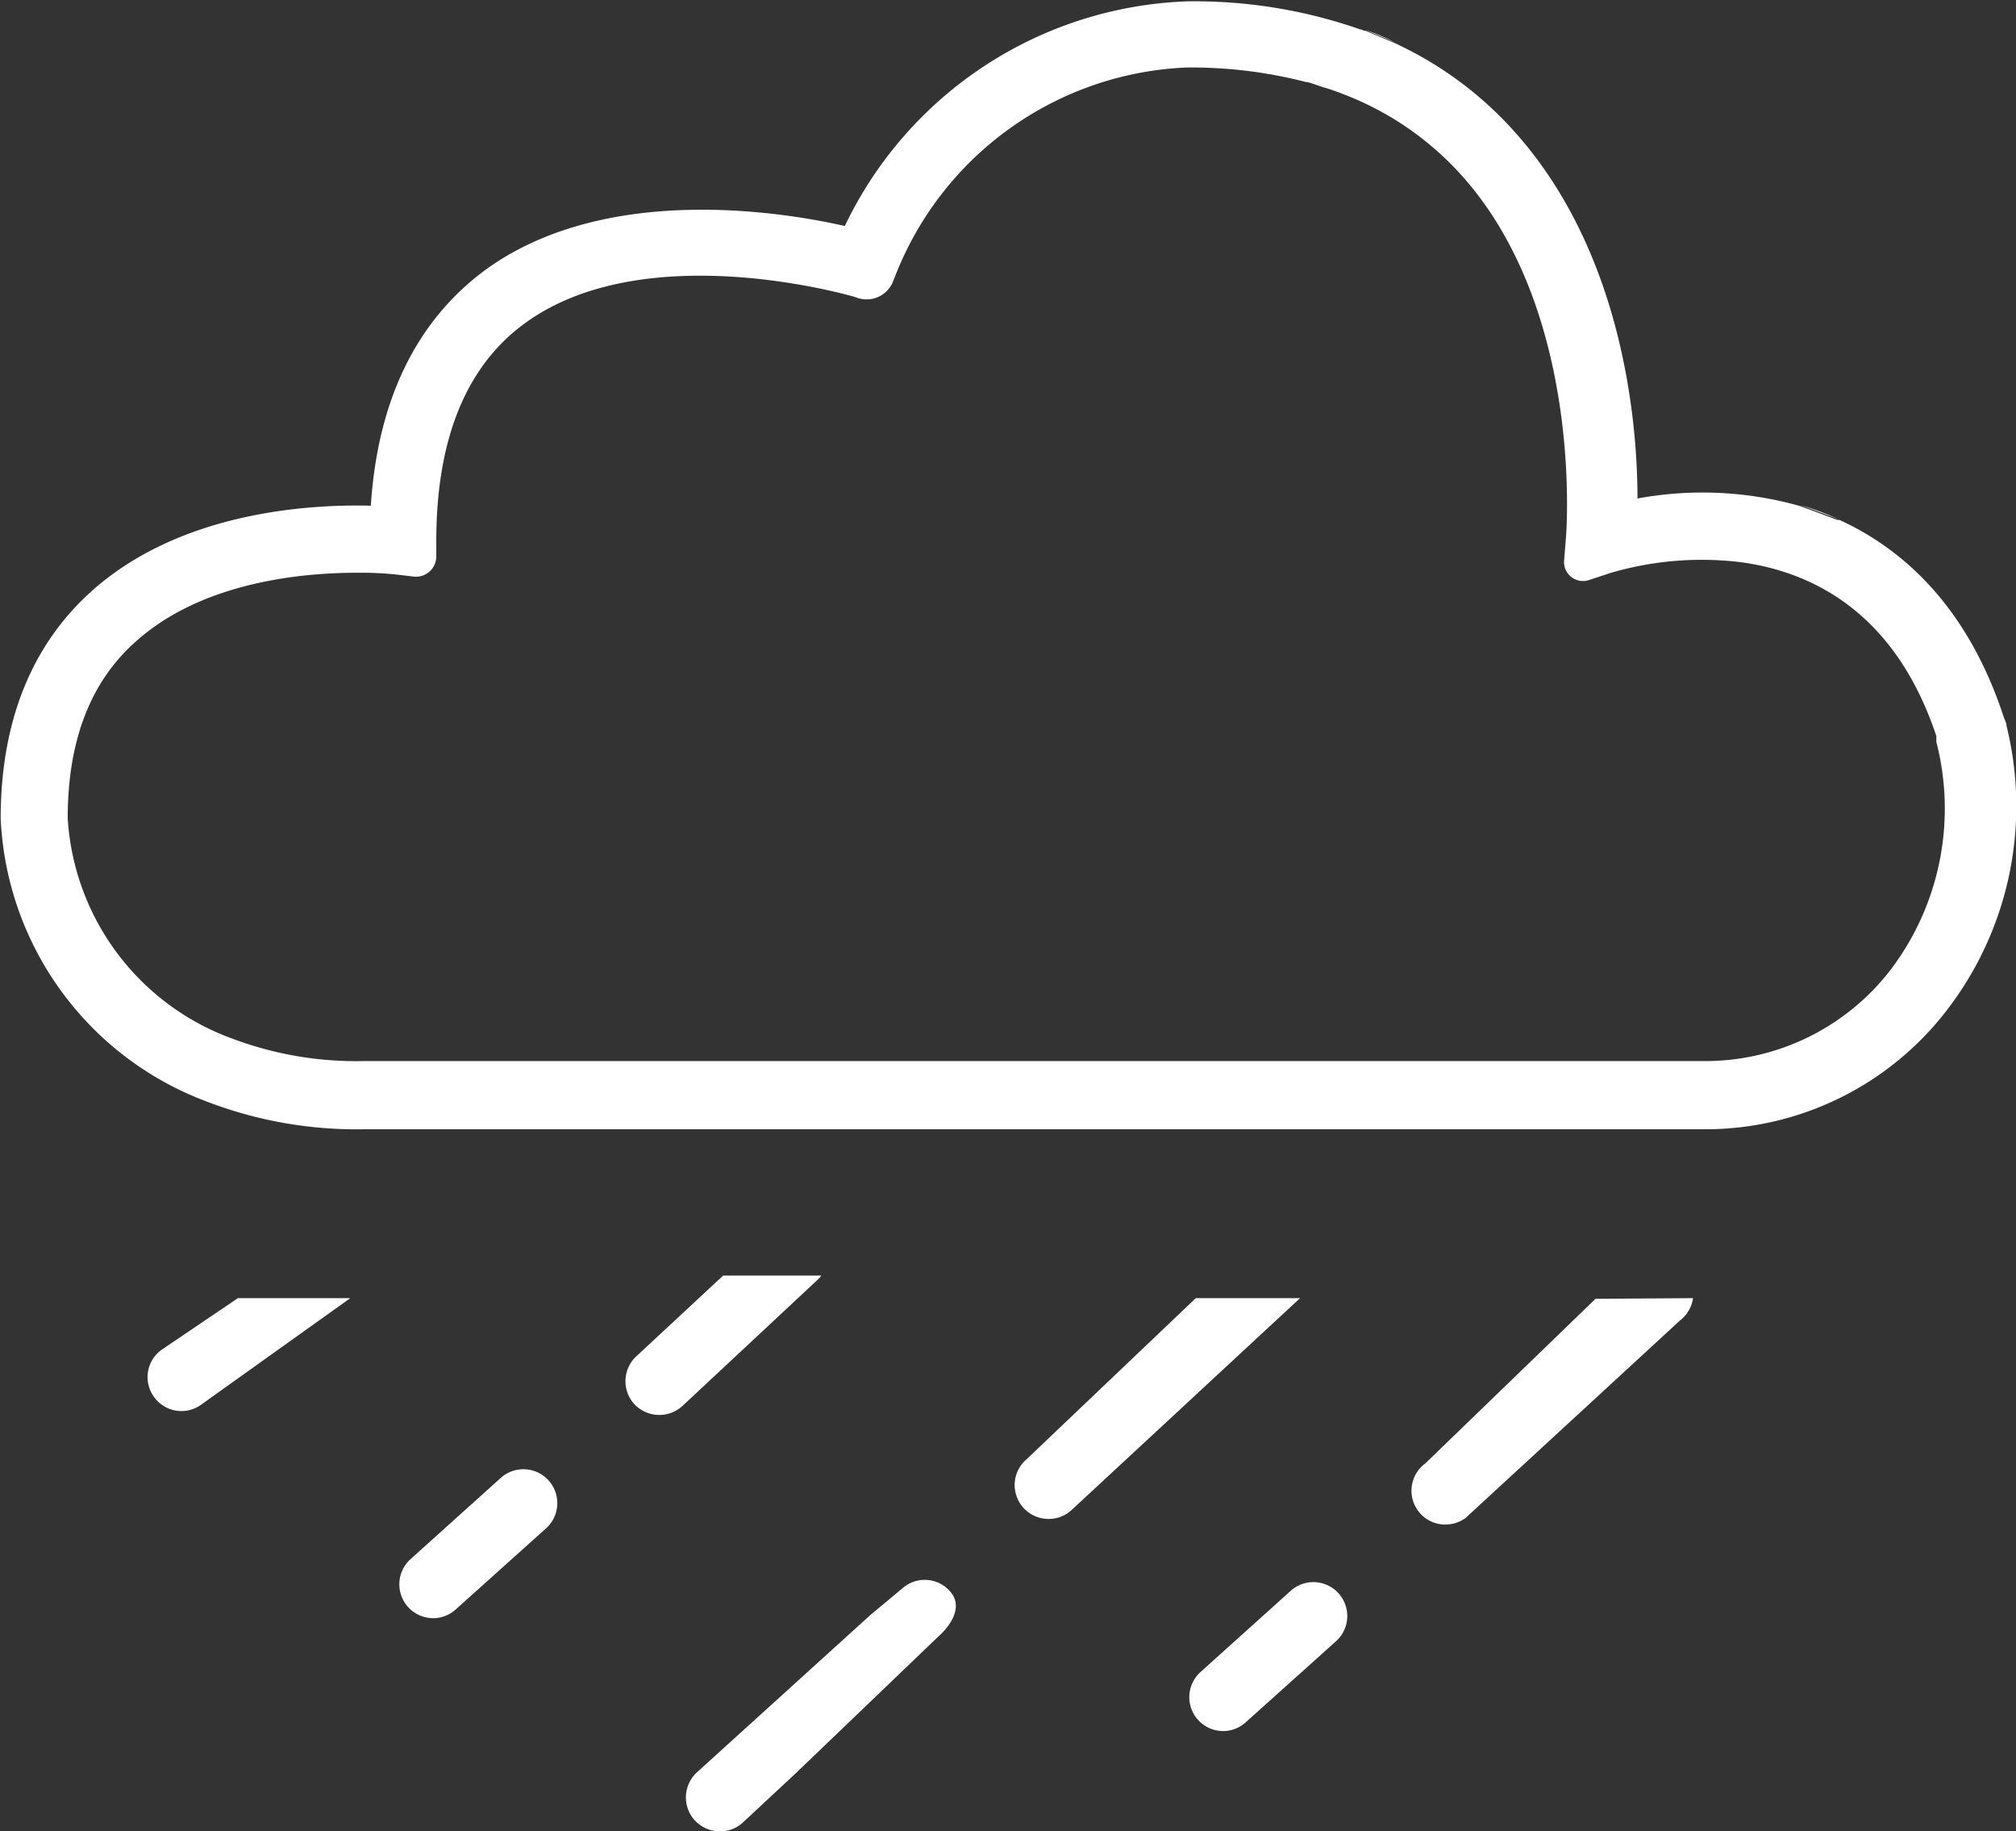 <svg id="Layer_1" data-name="Layer 1" xmlns="http://www.w3.org/2000/svg" viewBox="0 0 89.32 81.12"><rect x="0" y="0" width="89.32" height="81.12" fill="#333333" stroke="none"/><defs><style>.cls-1{fill:#fff;}</style></defs><path class="cls-1" d="M551.68,357.25l1.31.55A10.06,10.06,0,0,0,551.68,357.25ZM571,378.31l1.64.61A13,13,0,0,0,571,378.31Z" transform="translate(-491.2 -355.93)"/><path class="cls-1" d="M580.1,388.08c0-.13-.08-.25-.15-.47-1.55-4.66-4.28-7.29-7.25-8.65h0l-.09,0-1.64-.61a15.88,15.88,0,0,0-7.22-.34c0-3.59-.72-11.07-5.55-16.36a16.2,16.2,0,0,0-4.93-3.68l-.16-.08-.11-.05-1.31-.55-.06,0a.49.49,0,0,0-.17-.06,22.22,22.22,0,0,0-7.66-1.24,17.5,17.5,0,0,0-15.17,9.95c-3-.68-10.77-1.87-16,2-3,2.25-4.7,5.74-5,10.39-2.76-.07-8.39.27-12.31,3.73-2.71,2.4-4.09,5.81-4.09,10.13a14.06,14.06,0,0,0,9.15,12.54,18.52,18.52,0,0,0,6.94,1.22h59.43a13.49,13.49,0,0,0,10.68-5.24A14.81,14.81,0,0,0,580.1,388.08ZM575,398.84a10.37,10.37,0,0,1-8.32,4.09H507.29a15.6,15.6,0,0,1-5.81-1,11.1,11.1,0,0,1-7.28-9.76c0-3.42,1-6.07,3.07-7.87,2.91-2.58,7.27-3,9.73-3a14.92,14.92,0,0,1,1.86.09l.67.08a.9.9,0,0,0,1-.9v-.67c0-4.46,1.29-7.68,3.83-9.58,5.32-4,14.58-1.27,14.67-1.25l.21.07a1.26,1.26,0,0,0,1.53-.75l.08-.2a14.51,14.51,0,0,1,12.92-9.27,20.37,20.37,0,0,1,5.28.64h0l0,0c.14,0,.45.13.76.23a9.25,9.25,0,0,1,.93.32,13.52,13.52,0,0,1,5.12,3.48c5.55,6.05,4.73,16.05,4.72,16.15l-.08,1a.84.84,0,0,0,1.11.88l.94-.31a14.34,14.34,0,0,1,5.16-.54h0a10.81,10.81,0,0,1,2.43.46c2.66.83,5.36,2.84,6.85,7.3l0,.14s0,.08,0,.12A11.82,11.82,0,0,1,575,398.84Z" transform="translate(-491.2 -355.93)"/><path class="cls-1" d="M566.21,413.43a1.51,1.51,0,0,1-.59,1l-9.49,8.74a1.55,1.55,0,0,1-.89.29,1.5,1.5,0,0,1-.89-2.71l7.54-7.29Z" transform="translate(-491.2 -355.93)"/><path class="cls-1" d="M523.07,437.05a1.54,1.54,0,0,1-1.08-.48,1.51,1.51,0,0,1,.07-2.12l7.72-7,1.43-1.19a1.49,1.49,0,0,1,2.11.19c.53.63.06,1.44-.58,2l-6.31,6.05-2.32,2.16A1.49,1.49,0,0,1,523.07,437.05Z" transform="translate(-491.2 -355.93)"/><path class="cls-1" d="M548.8,413.43l-10.16,9.42a1.51,1.51,0,0,1-2.12-.16,1.5,1.5,0,0,1,.16-2.12l7.5-7.14Z" transform="translate(-491.2 -355.93)"/><path class="cls-1" d="M510.52,427.6a1.5,1.5,0,0,1-1.13-2.61l4-3.6a1.5,1.5,0,0,1,2,2.24l-4,3.59A1.49,1.49,0,0,1,510.52,427.6Z" transform="translate(-491.2 -355.93)"/><path class="cls-1" d="M545.52,432.6a1.5,1.5,0,0,1-1.13-2.61l4-3.6a1.5,1.5,0,0,1,2,2.24l-4,3.59A1.49,1.49,0,0,1,545.52,432.6Z" transform="translate(-491.2 -355.93)"/><path class="cls-1" d="M527.59,412.43a1.12,1.12,0,0,1-.18.2l-6,5.6a1.52,1.52,0,0,1-2.12-.12,1.51,1.51,0,0,1-.13-1.83,1.37,1.37,0,0,1,.25-.29l3.83-3.56Z" transform="translate(-491.2 -355.93)"/><path class="cls-1" d="M506.72,413.43l-6.61,4.72a1.49,1.49,0,0,1-2.09-.35,1.49,1.49,0,0,1,.35-2.09l3.37-2.28Z" transform="translate(-491.2 -355.93)"/></svg>